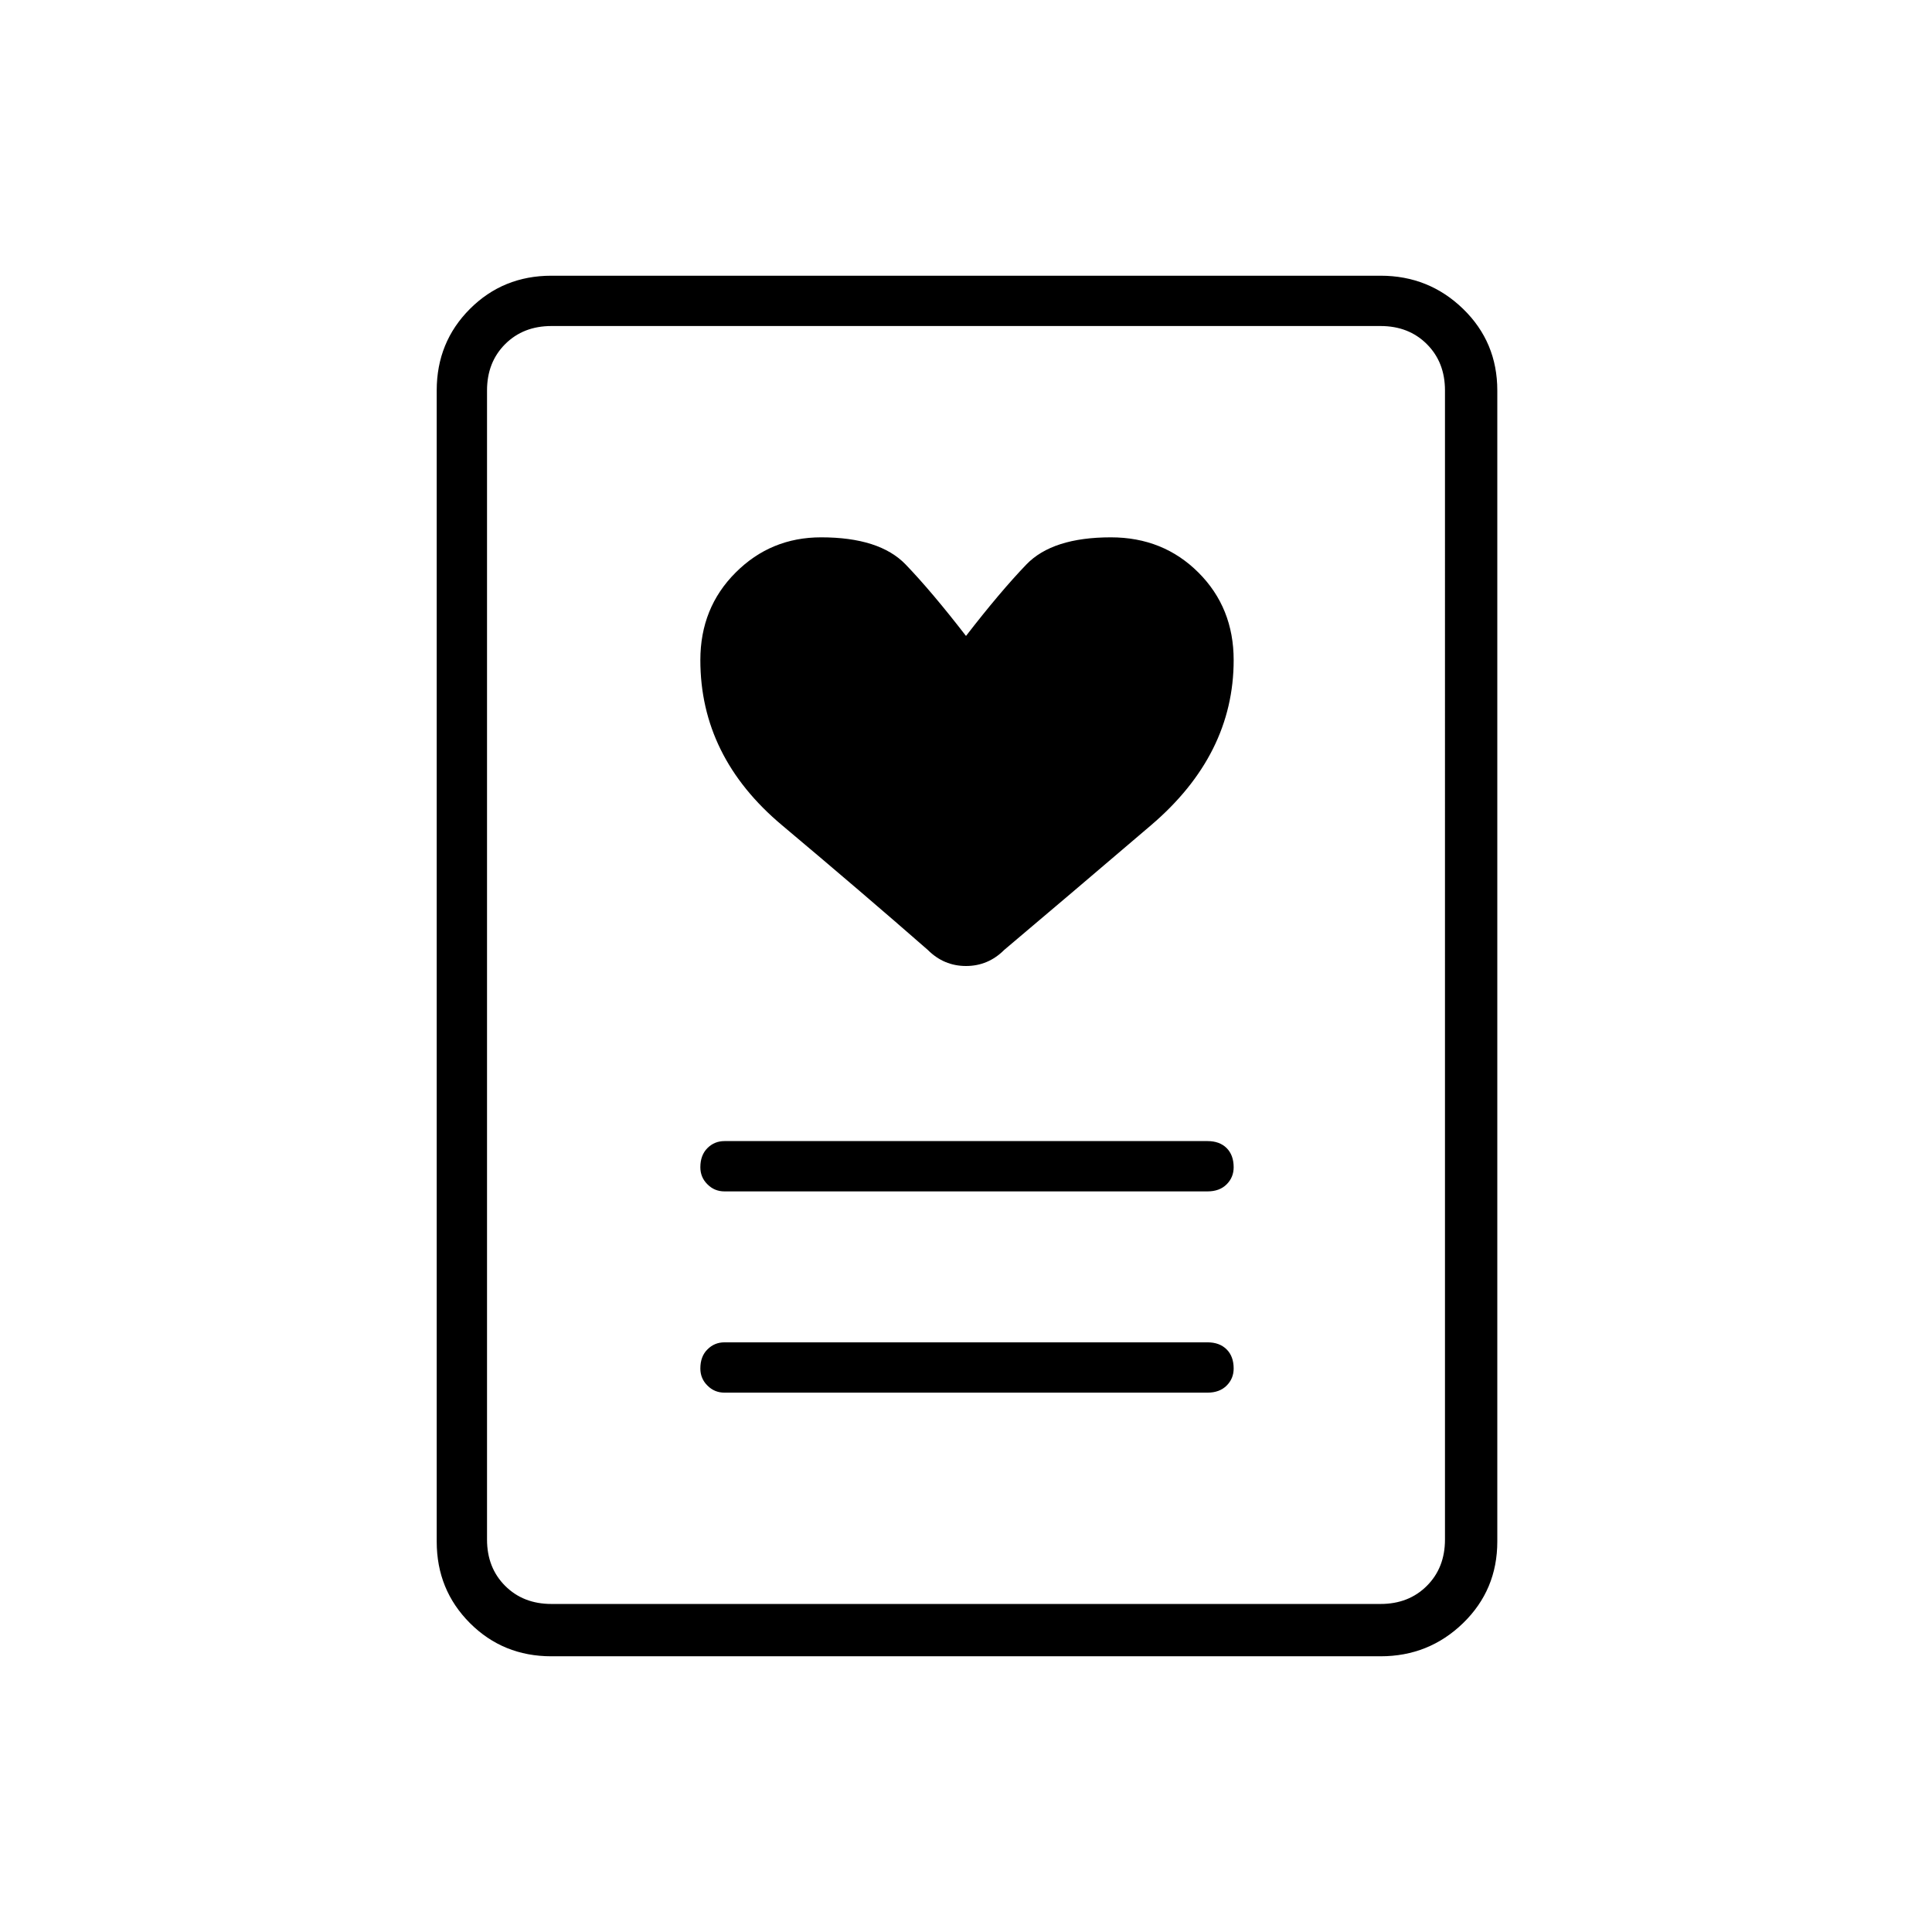<svg xmlns="http://www.w3.org/2000/svg" height="24" width="24"><path d="M9 17.3h6q.15 0 .238-.088.087-.087.087-.212 0-.15-.087-.237-.088-.088-.238-.088H9q-.125 0-.212.088Q8.7 16.85 8.7 17q0 .125.088.212.087.088.212.088Zm0-2.5h6q.15 0 .238-.088.087-.087.087-.212 0-.15-.087-.238-.088-.087-.238-.087H9q-.125 0-.212.087-.088.088-.088.238 0 .125.088.212.087.088.212.088Zm3-6.9q-.425-.55-.75-.888-.325-.337-1.05-.337-.625 0-1.062.438Q8.7 7.55 8.7 8.2q0 1.2 1.013 2.05 1.012.85 1.812 1.55.2.2.475.2.275 0 .475-.2.8-.675 1.825-1.55t1.025-2.05q0-.65-.437-1.087-.438-.438-1.088-.438-.725 0-1.05.337-.325.338-.75.888Zm5.15 12.675H6.85q-.6 0-1.012-.412-.413-.413-.413-1.013V4.85q0-.6.413-1.013.412-.412 1.012-.412h10.3q.6 0 1.025.412.425.413.425 1.013v14.3q0 .6-.425 1.013-.425.412-1.025.412Zm-10.3-.65h10.3q.35 0 .575-.225.225-.225.225-.575V4.85q0-.35-.225-.575-.225-.225-.575-.225H6.85q-.35 0-.575.225-.225.225-.225.575v14.275q0 .35.225.575.225.225.575.225Zm-.8 0V4.05v15.875Z"/></svg>